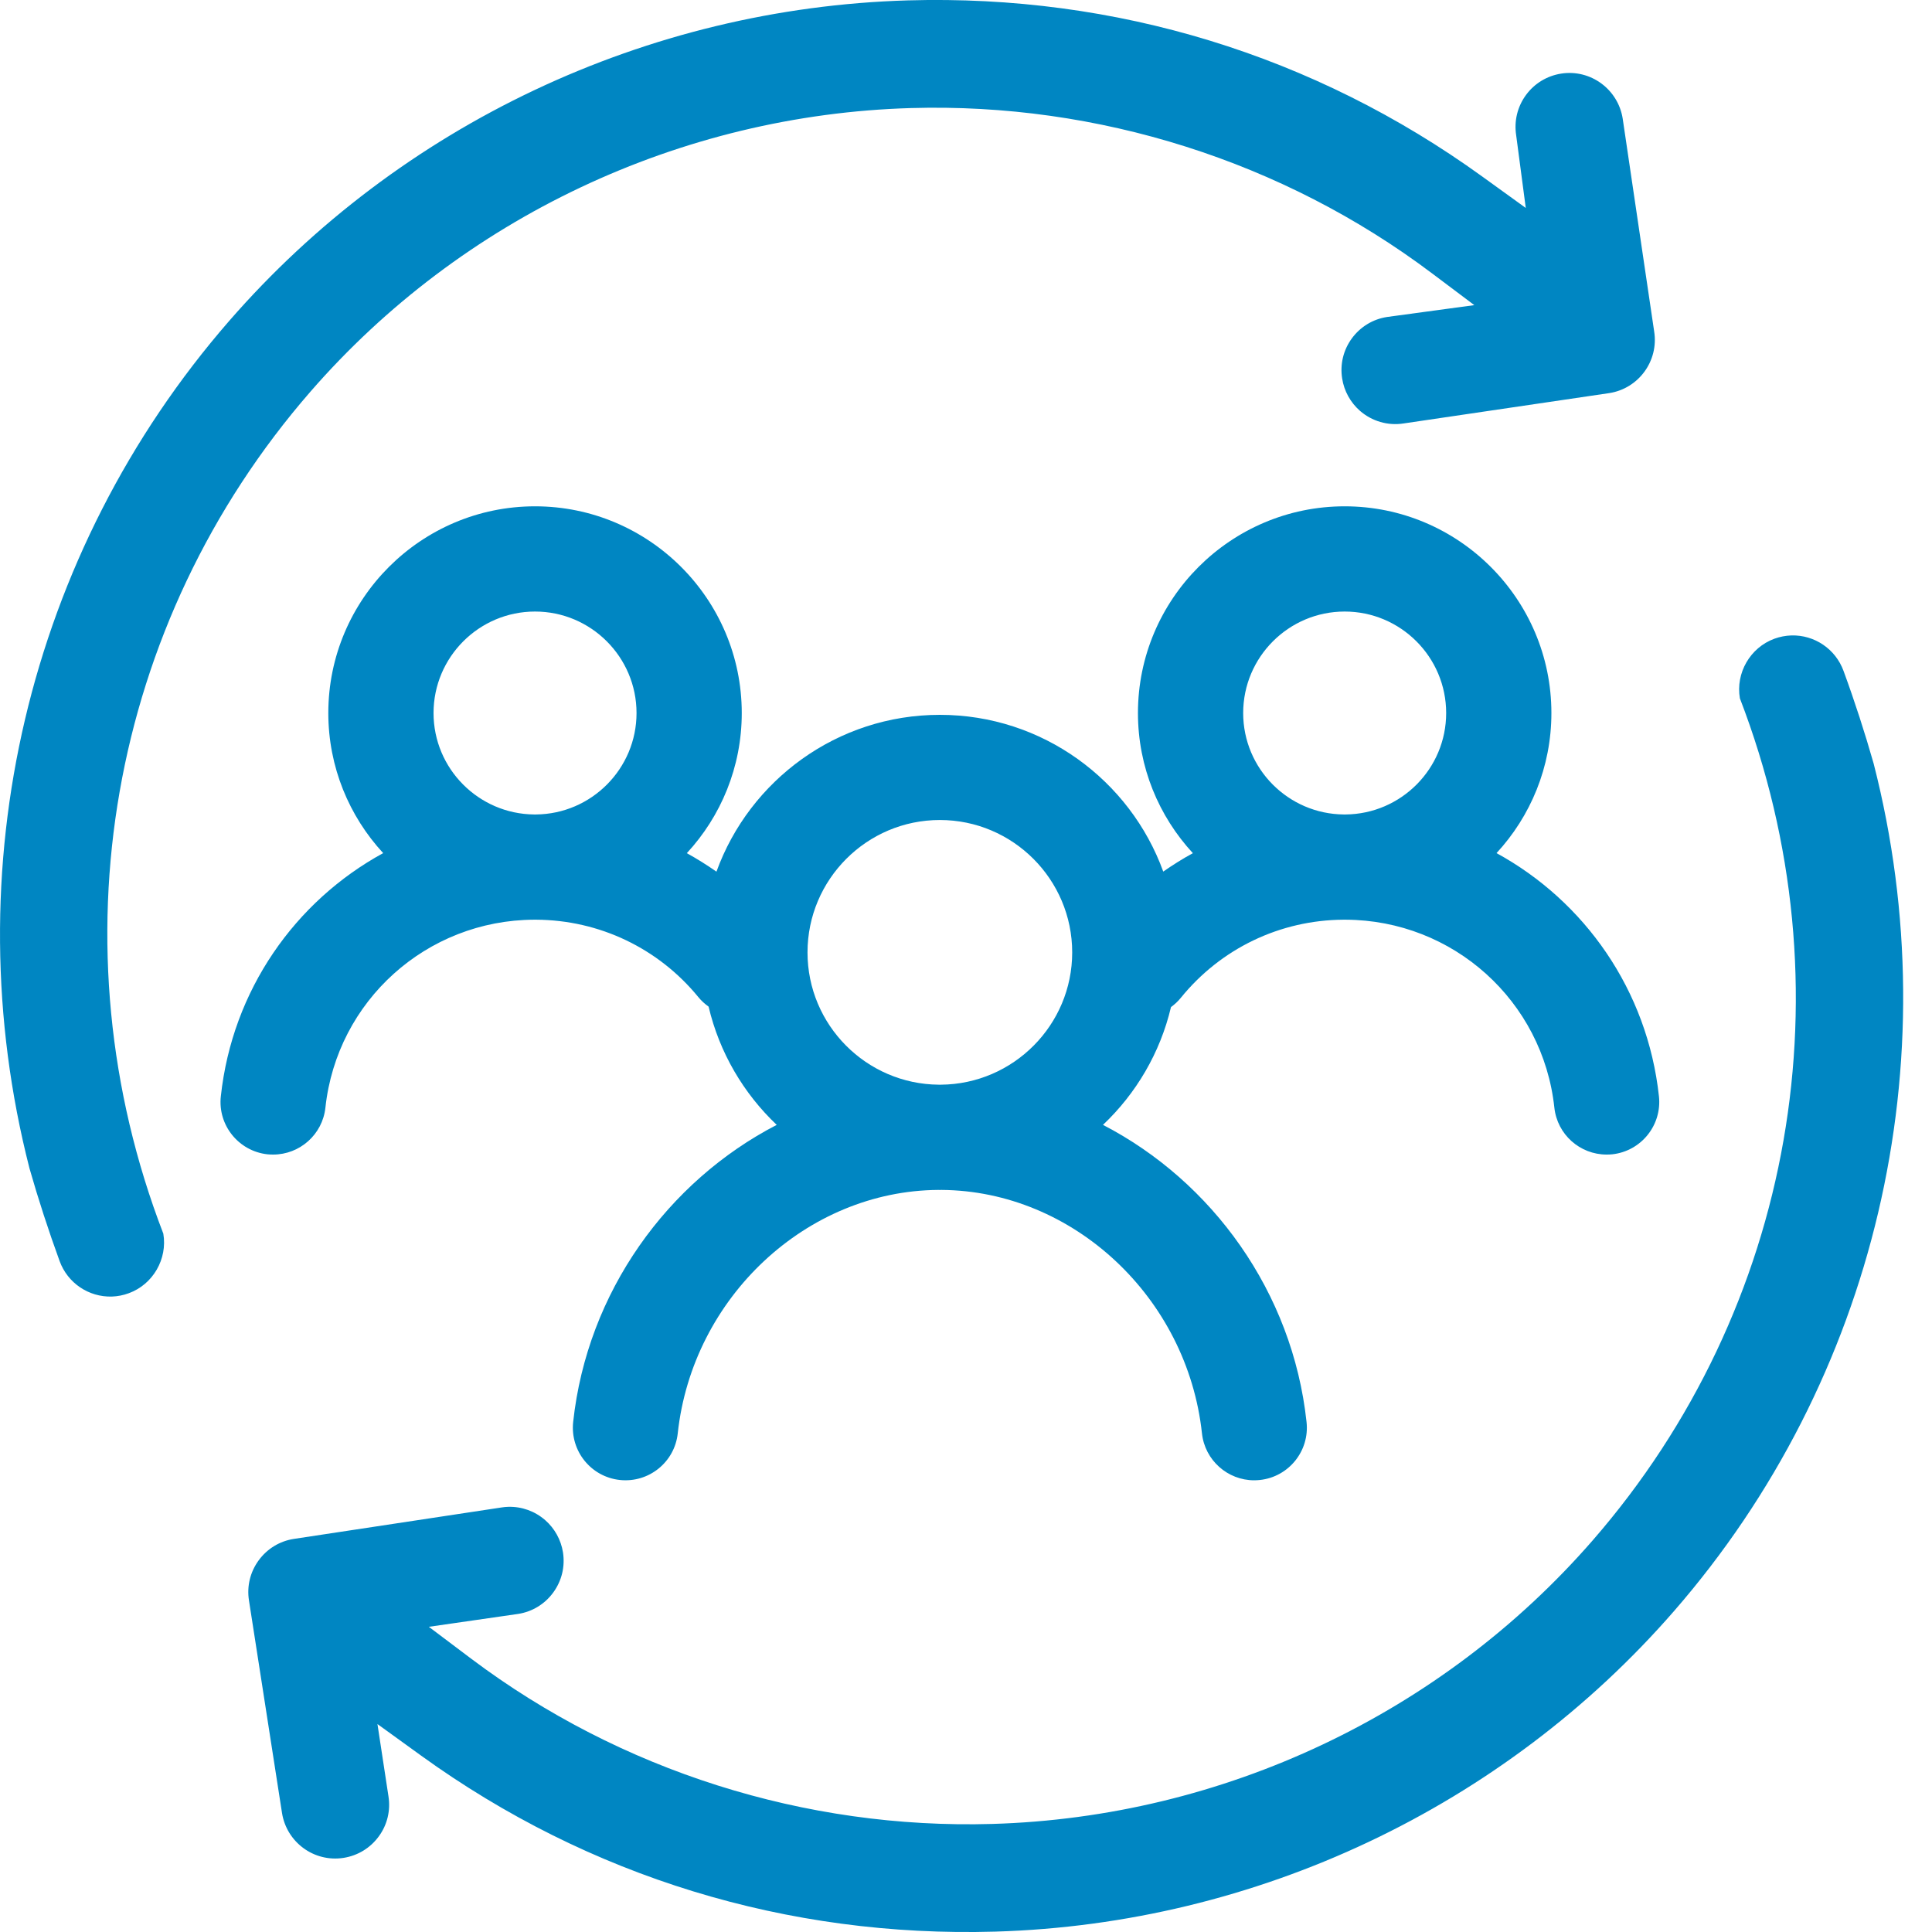 <svg width="30" height="30" viewBox="0 0 30 30" fill="none" xmlns="http://www.w3.org/2000/svg">
<g clip-path="url(#clip0)">
<path d="M29.094 11.857C28.958 11.379 28.8 10.891 28.626 10.417C28.502 10.078 28.176 9.857 27.816 9.867C27.727 9.87 27.638 9.887 27.553 9.918C27.176 10.056 26.949 10.451 27.017 10.844C28.738 15.312 27.864 20.319 24.731 23.919C22.387 26.613 18.989 28.217 15.408 28.322C12.503 28.407 9.631 27.496 7.319 25.758L6.659 25.261L8.045 25.061C8.265 25.027 8.46 24.908 8.591 24.728C8.723 24.547 8.776 24.326 8.742 24.105C8.711 23.911 8.613 23.733 8.465 23.604C8.305 23.465 8.102 23.392 7.892 23.398C7.857 23.399 7.822 23.402 7.786 23.408L4.563 23.896C4.342 23.93 4.148 24.049 4.016 24.23C3.885 24.41 3.831 24.631 3.866 24.852L4.379 28.152C4.45 28.602 4.872 28.921 5.335 28.849C5.556 28.814 5.75 28.696 5.882 28.515C6.014 28.335 6.067 28.113 6.032 27.893L5.861 26.771L6.54 27.262C9.144 29.143 12.227 30.088 15.456 29.994C19.504 29.875 23.345 28.061 25.994 25.017C29.125 21.419 30.284 16.499 29.094 11.857ZM4.821 6.081C7.165 3.387 10.564 1.782 14.145 1.678C17.049 1.593 19.922 2.504 22.233 4.242L22.893 4.738L21.538 4.922C21.317 4.956 21.123 5.075 20.991 5.255C20.859 5.436 20.806 5.657 20.841 5.878C20.871 6.072 20.97 6.25 21.117 6.379C21.304 6.541 21.549 6.614 21.797 6.575L24.989 6.104C25.445 6.033 25.758 5.604 25.686 5.148L25.197 1.841C25.126 1.39 24.702 1.071 24.241 1.143C24.02 1.178 23.825 1.297 23.694 1.477C23.562 1.658 23.509 1.879 23.543 2.1L23.692 3.229L23.012 2.738C20.408 0.857 17.325 -0.088 14.096 0.006C10.049 0.125 6.208 1.938 3.559 4.983C0.428 8.581 -0.731 13.5 0.458 18.143C0.595 18.623 0.754 19.111 0.926 19.583C1.05 19.922 1.376 20.143 1.736 20.133C1.826 20.13 1.914 20.113 2 20.081C2.376 19.944 2.603 19.549 2.536 19.156C0.814 14.688 1.688 9.681 4.821 6.081ZM8.308 9.496C9.177 9.496 9.884 10.203 9.884 11.072C9.884 11.936 9.184 12.64 8.321 12.647L8.308 12.647L8.294 12.647C7.432 12.639 6.732 11.936 6.732 11.072C6.732 10.203 7.439 9.496 8.308 9.496ZM14.594 12.733C15.727 12.733 16.649 13.655 16.649 14.789C16.649 15.916 15.736 16.834 14.61 16.843L14.594 16.843L14.578 16.843C13.452 16.834 12.539 15.916 12.539 14.789C12.539 13.655 13.461 12.733 14.594 12.733ZM20.88 9.496C21.749 9.496 22.456 10.203 22.456 11.072C22.456 11.936 21.757 12.639 20.894 12.647L20.88 12.647L20.867 12.647C20.004 12.64 19.304 11.936 19.304 11.072C19.304 10.203 20.011 9.496 20.88 9.496ZM4.242 17.928C4.653 17.928 5.008 17.618 5.053 17.199C5.232 15.54 6.624 14.288 8.294 14.281L8.308 14.281L8.327 14.281C9.306 14.287 10.222 14.723 10.843 15.482C10.89 15.54 10.945 15.589 11.003 15.631C11.171 16.345 11.546 16.979 12.061 17.467C10.367 18.344 9.118 20.062 8.9 22.081C8.852 22.53 9.176 22.933 9.625 22.981C10.074 23.029 10.476 22.705 10.524 22.257C10.752 20.145 12.527 18.49 14.57 18.477L14.594 18.478L14.618 18.477C16.662 18.49 18.436 20.145 18.664 22.257C18.709 22.675 19.063 22.986 19.475 22.986C19.505 22.986 19.534 22.984 19.564 22.981C20.012 22.933 20.337 22.53 20.288 22.081C20.071 20.062 18.821 18.344 17.127 17.467C17.641 16.981 18.015 16.349 18.183 15.638C18.238 15.598 18.29 15.551 18.335 15.495C18.957 14.728 19.876 14.287 20.861 14.281L20.88 14.281L20.895 14.281C22.564 14.288 23.957 15.54 24.136 17.199C24.181 17.618 24.535 17.928 24.947 17.928C24.976 17.928 25.006 17.927 25.035 17.924C25.484 17.875 25.808 17.472 25.76 17.024C25.582 15.375 24.605 13.994 23.238 13.247C23.767 12.675 24.09 11.91 24.09 11.072C24.09 9.302 22.65 7.862 20.88 7.862C19.11 7.862 17.67 9.302 17.67 11.072C17.67 11.911 17.994 12.675 18.523 13.248C18.365 13.334 18.212 13.43 18.063 13.534C17.549 12.116 16.188 11.1 14.594 11.1C13 11.1 11.639 12.116 11.125 13.535C10.976 13.431 10.823 13.335 10.665 13.248C11.194 12.676 11.518 11.911 11.518 11.072C11.518 9.302 10.078 7.862 8.308 7.862C6.538 7.862 5.098 9.302 5.098 11.072C5.098 11.91 5.422 12.675 5.95 13.247C4.583 13.994 3.607 15.375 3.429 17.024C3.38 17.472 3.705 17.875 4.153 17.924C4.183 17.927 4.212 17.928 4.242 17.928Z" fill="#0086C2"/>
</g>
<defs>
<clipPath id="clip0">
<rect width="30" height="30" fill="white"/>
</clipPath>
</defs>
</svg>
